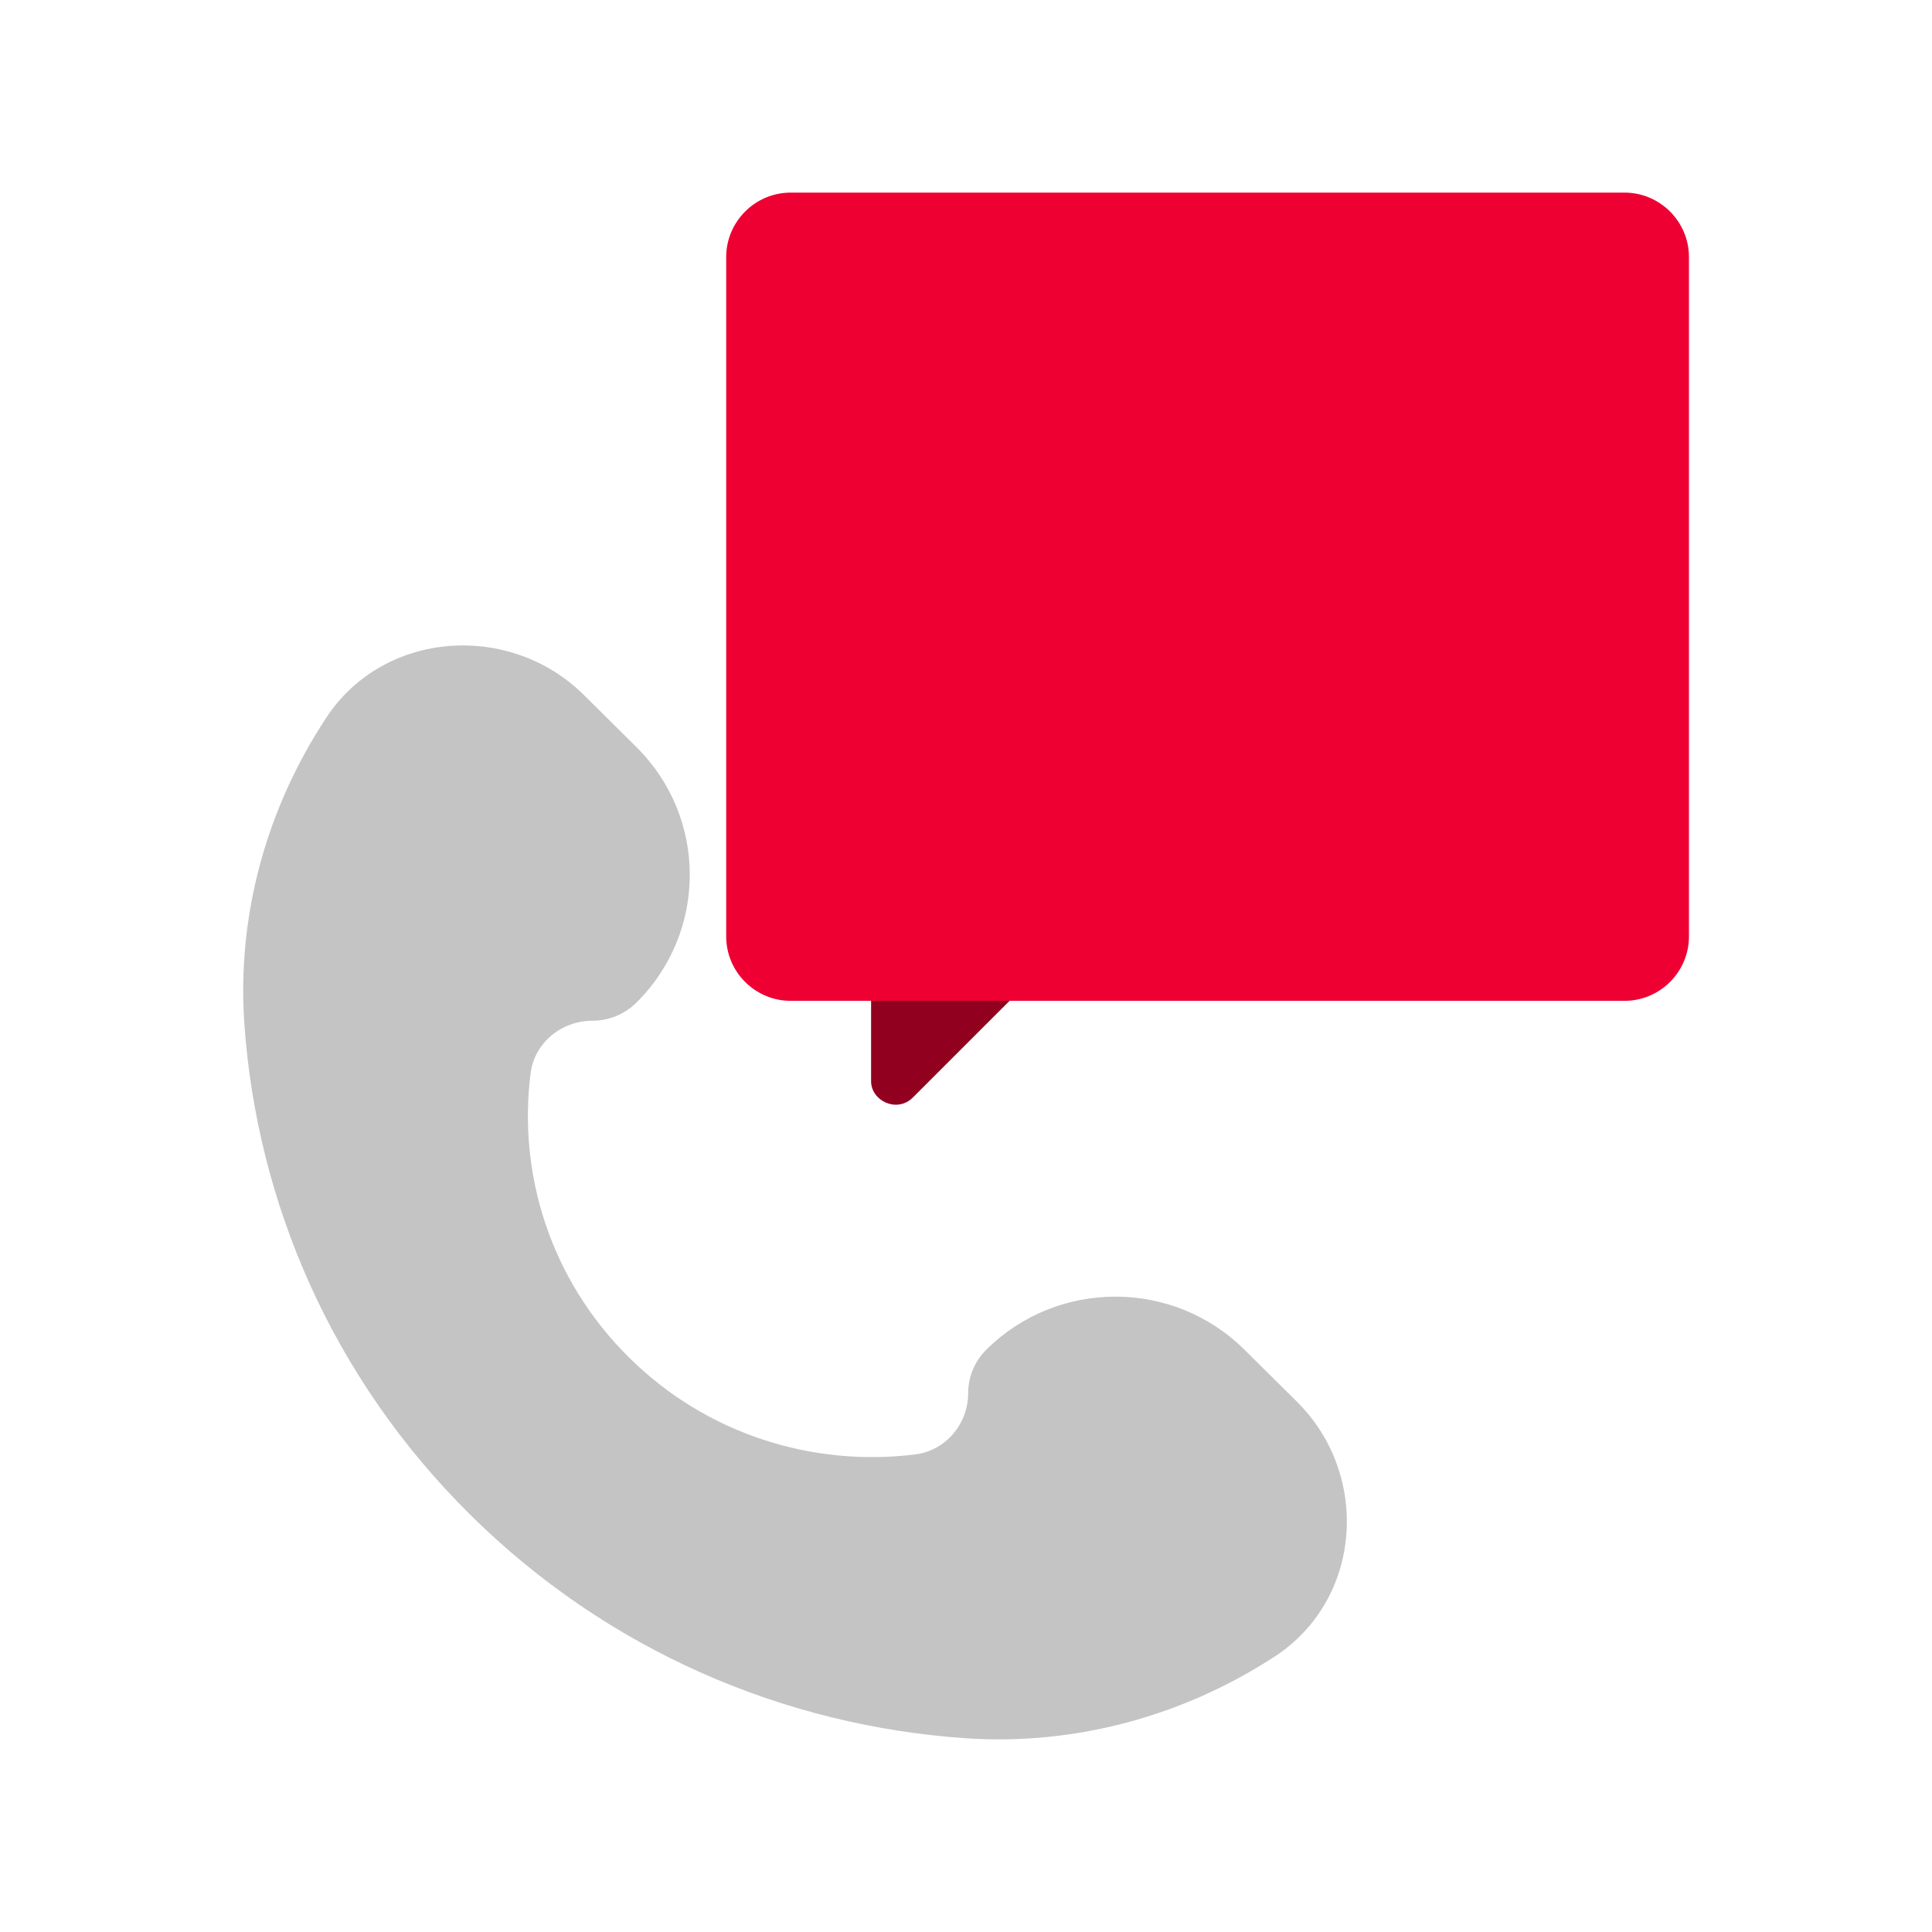 <svg width="40" height="40" viewBox="0 0 40 40" fill="none" xmlns="http://www.w3.org/2000/svg">
<path d="M26.848 29.017L25.763 27.942C24.288 26.48 21.897 26.48 20.422 27.942C20.18 28.182 20.045 28.505 20.045 28.845C20.045 29.476 19.582 30.033 18.951 30.112C16.842 30.375 14.635 29.706 13.017 28.099C11.396 26.492 10.72 24.308 10.986 22.217C11.066 21.59 11.627 21.133 12.264 21.133C12.605 21.133 12.933 20.999 13.175 20.759C14.65 19.297 14.65 16.927 13.175 15.466L12.09 14.39C10.555 12.869 7.952 13.051 6.762 14.849C5.525 16.719 4.899 18.946 5.06 21.21C5.322 24.907 6.878 28.53 9.732 31.357C12.584 34.183 16.239 35.726 19.97 35.987C22.253 36.147 24.5 35.528 26.387 34.3C28.201 33.119 28.383 30.537 26.848 29.017Z" fill="#C4C4C4"/>
<path d="M24.235 17.388L18.902 22.721C18.569 23.054 18.035 22.788 18.035 22.388V17.388H24.235Z" fill="#92001F"/>
<path d="M16.369 20.721H33.635C34.368 20.721 34.968 20.122 34.968 19.388V5.322C34.968 4.588 34.368 3.988 33.635 3.988H16.369C15.635 3.988 15.035 4.588 15.035 5.322V19.388C15.035 20.122 15.635 20.721 16.369 20.721Z" fill="#EE0033"/>
</svg>

